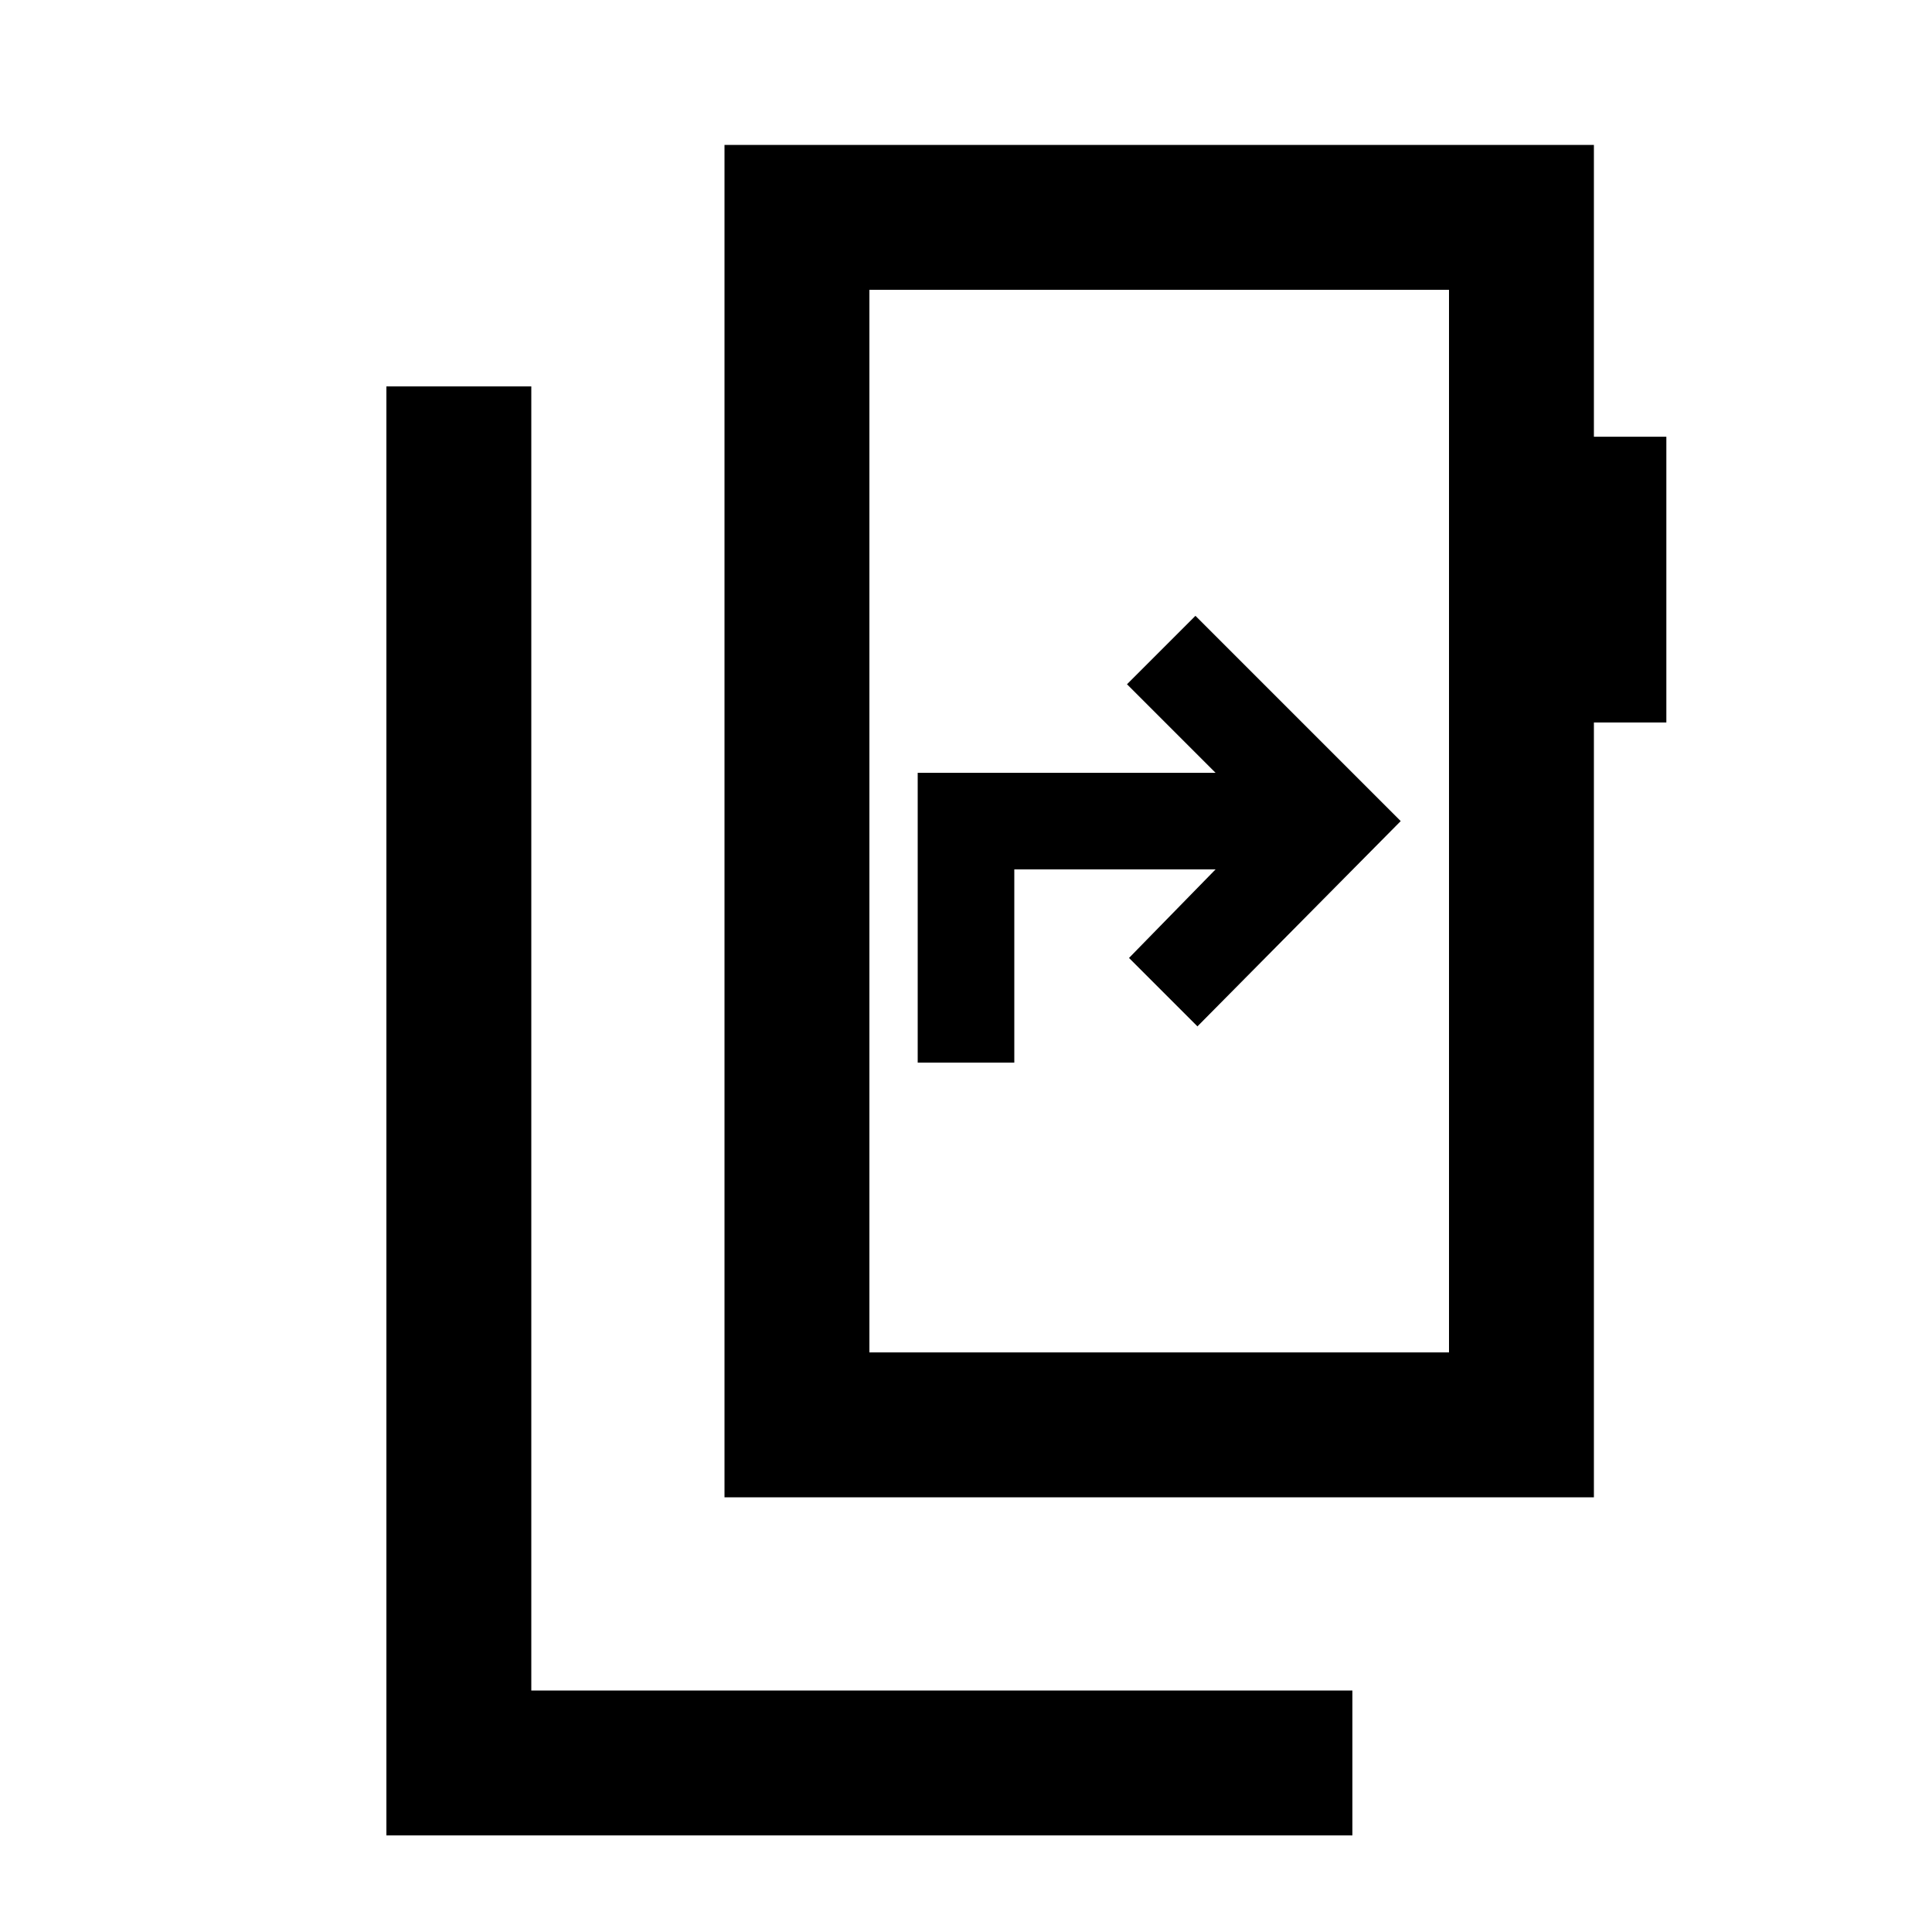 <svg xmlns="http://www.w3.org/2000/svg" height="20" viewBox="0 -960 960 960" width="20"><path d="M192-48v-720h72v648h408v72H192Zm528-240v-528H432v528h288ZM432-816v528-528Zm-72 600v-672h432v145h36v142h-36v385H360Zm96-216h48v-96h100l-43 44 34 34 101-102-102-102-34 34 44 44H456v144Z"/></svg>
